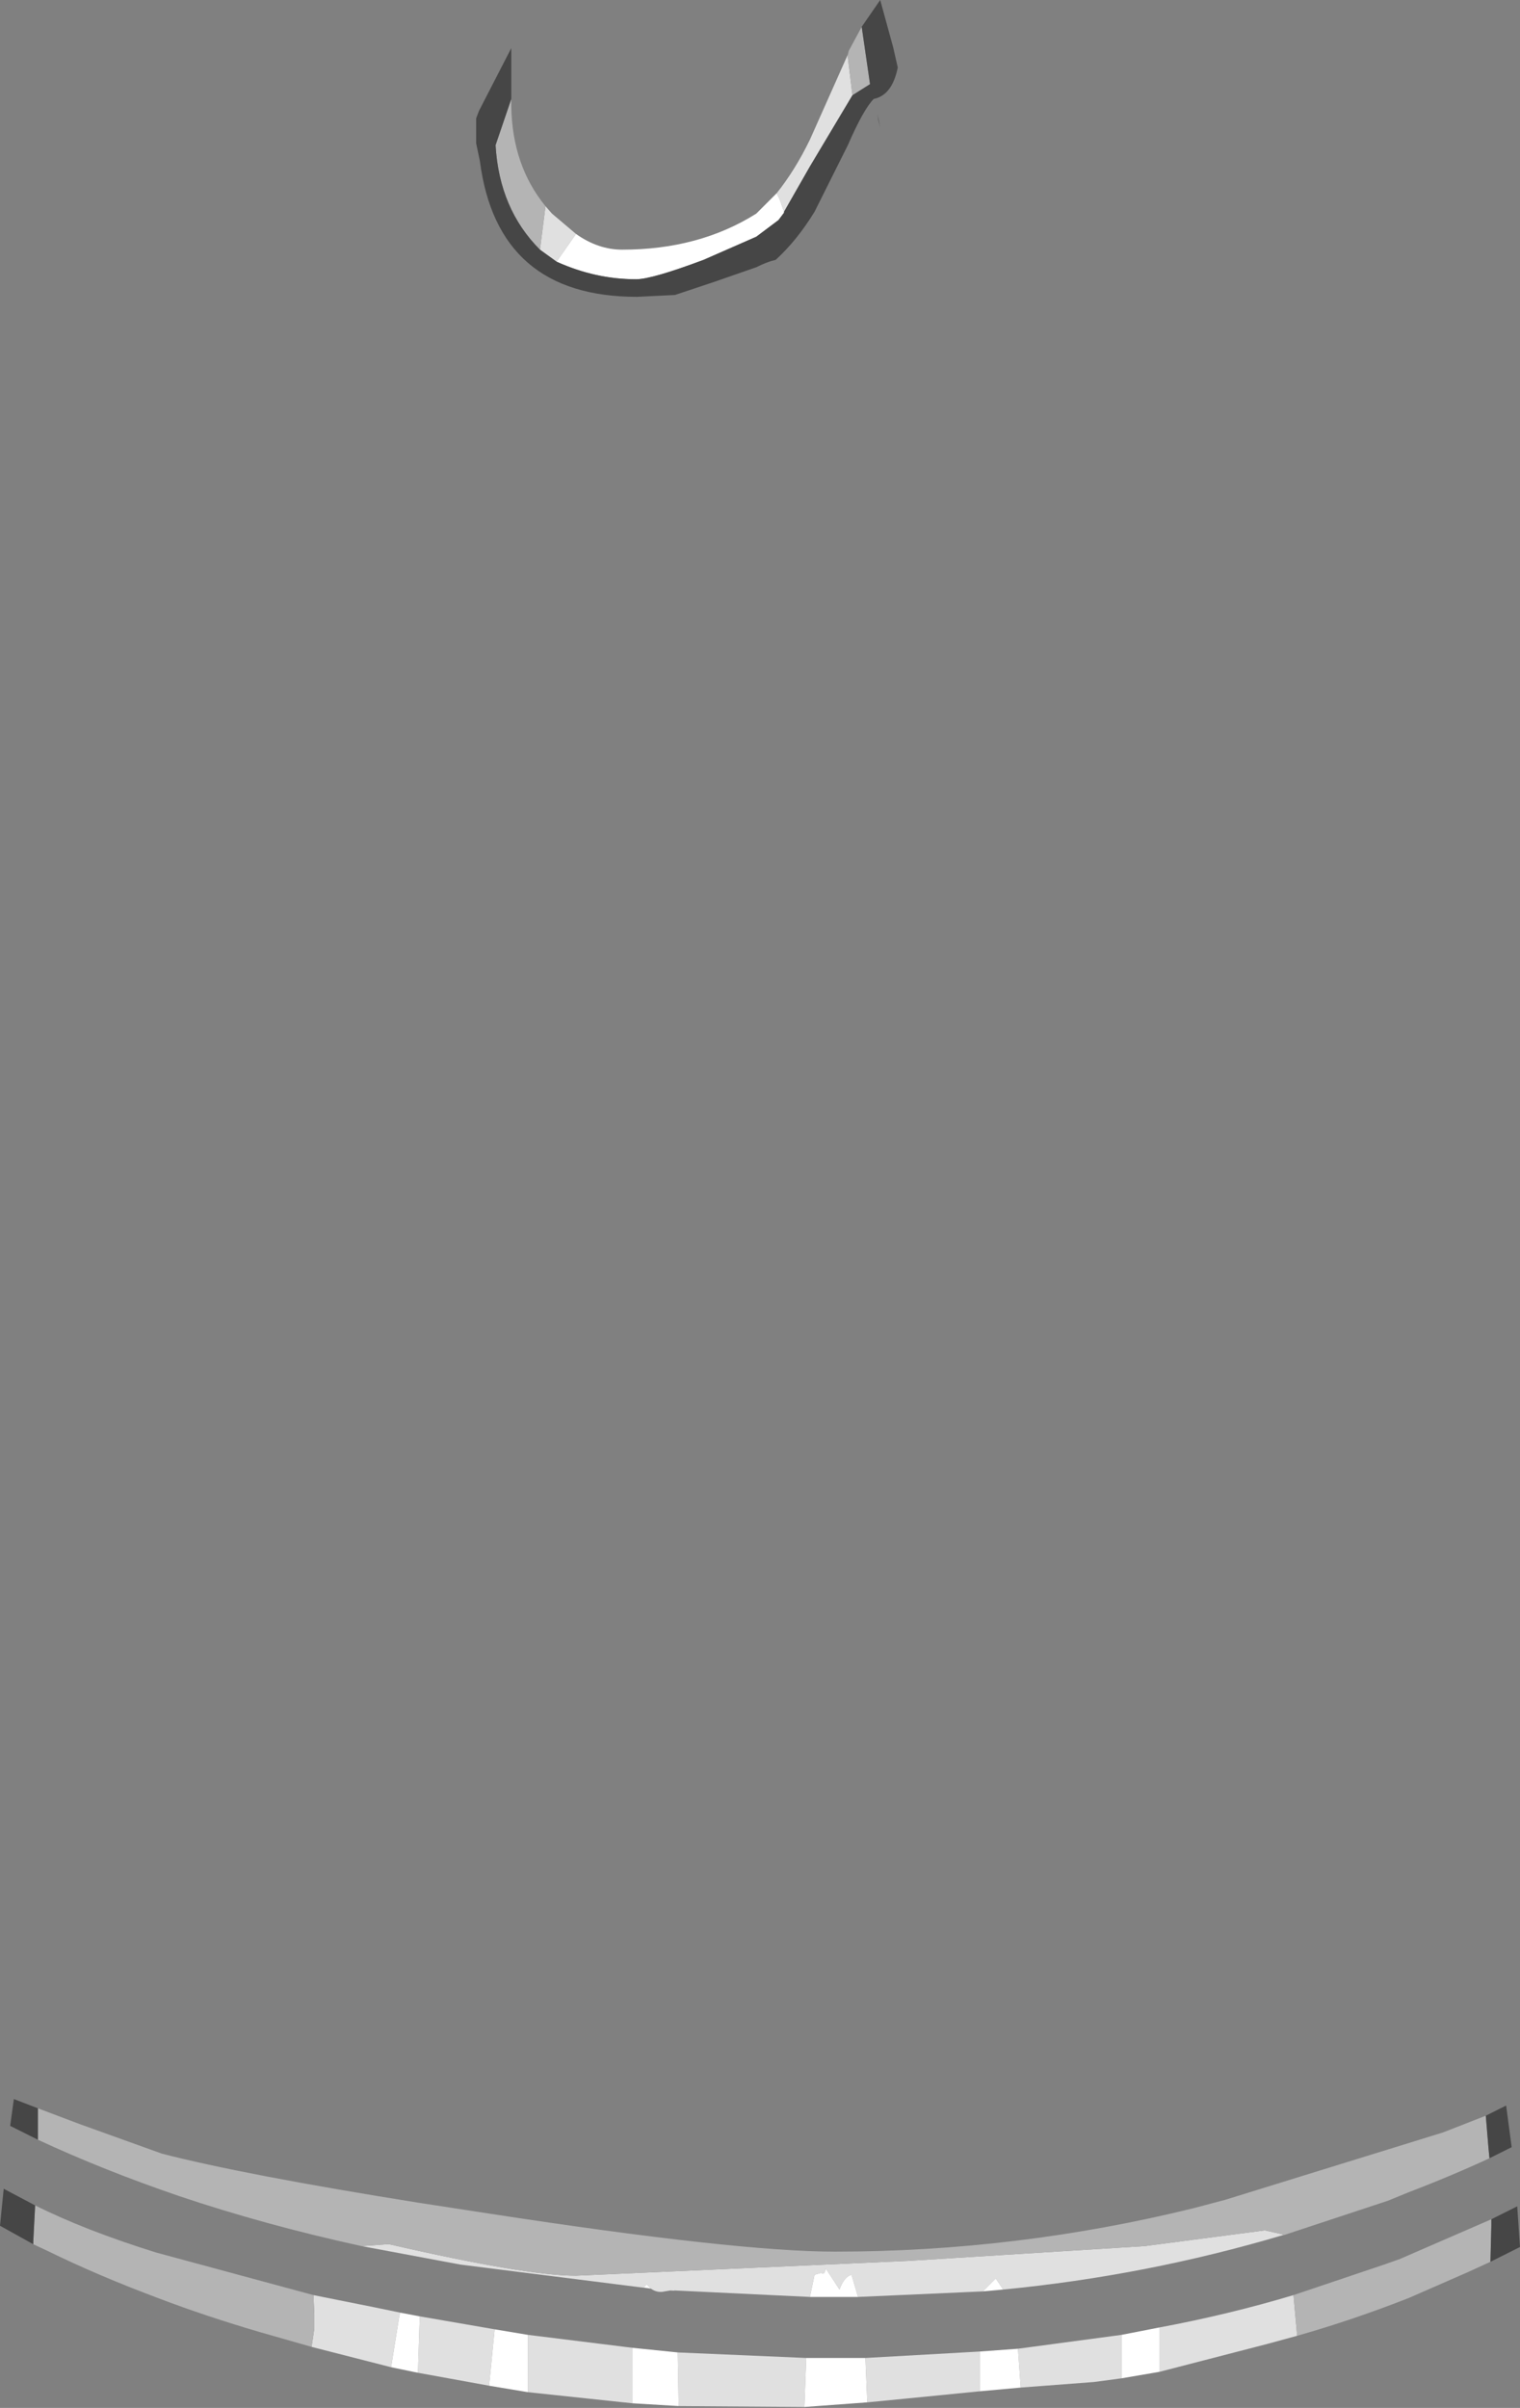 <?xml version="1.0" encoding="UTF-8" standalone="no"?>
<svg xmlns:ffdec="https://www.free-decompiler.com/flash" xmlns:xlink="http://www.w3.org/1999/xlink" ffdec:objectType="shape" height="130.2px" width="82.2px" xmlns="http://www.w3.org/2000/svg">
  <rect width="100%" height="100%" fill="#808080" stroke="none"/>
  <g transform="matrix(1.0, 0.0, 0.0, 1.0, 37.8, 133.0)">
    <path d="M-8.3 -121.85 L-7.95 -121.45 -6.65 -120.35 -7.7 -118.85 -8.6 -119.5 -8.3 -121.85 M4.2 -122.55 Q5.2 -123.8 6.0 -125.45 L8.05 -130.05 8.05 -129.9 8.3 -127.85 6.0 -124.0 4.6 -121.55 4.35 -122.25 4.2 -122.55 M8.6 -8.8 L8.25 -10.0 Q7.85 -9.9 7.6 -9.2 L6.85 -10.35 Q6.8 -9.95 6.6 -10.1 L6.25 -10.0 6.0 -8.8 -1.3 -9.15 -1.35 -9.2 -1.4 -9.2 -1.55 -9.15 -1.85 -9.1 Q-2.25 -9.0 -2.6 -9.25 L-2.85 -9.5 -2.85 -9.45 -3.0 -9.3 -12.9 -10.55 -18.25 -11.55 -16.85 -11.65 -16.75 -11.65 Q-9.35 -9.95 -6.65 -9.95 L11.3 -10.75 24.1 -11.55 30.6 -12.4 31.5 -12.2 31.65 -12.15 31.6 -12.15 Q24.2 -9.95 16.45 -9.2 L16.05 -9.8 15.35 -9.1 8.6 -8.8 M5.8 -5.5 L5.7 -2.85 -1.1 -2.9 -1.15 -5.8 5.8 -5.5 M9.1 -3.1 L9.0 -5.5 15.2 -5.85 15.2 -3.7 11.15 -3.3 9.1 -3.1 M17.25 -6.0 L22.85 -6.75 22.85 -4.4 21.35 -4.2 17.4 -3.9 17.25 -6.0 M24.9 -7.15 Q28.65 -7.85 32.15 -8.9 L32.35 -6.7 30.7 -6.25 24.9 -4.75 24.9 -7.15 M-20.85 -8.9 L-17.6 -8.25 -16.15 -7.95 -16.2 -7.8 -16.65 -5.0 -20.95 -6.1 -20.8 -7.1 -20.8 -7.7 -20.8 -7.85 -20.85 -8.9 M-15.1 -7.75 L-11.05 -7.05 -11.35 -4.0 -15.2 -4.7 -15.1 -7.75 M-9.25 -6.75 L-3.6 -6.05 -3.6 -4.7 -3.6 -3.05 -9.25 -3.65 -9.25 -6.75" fill="#e0e0e0" fill-rule="evenodd" stroke="none"/>
    <path d="M-6.65 -120.35 Q-5.45 -119.5 -4.15 -119.5 0.0 -119.5 3.1 -121.45 L4.2 -122.55 4.35 -122.25 4.6 -121.55 4.6 -121.5 4.3 -121.1 3.1 -120.2 0.25 -118.95 Q-2.55 -117.9 -3.4 -117.9 -5.6 -117.9 -7.7 -118.85 L-6.65 -120.35 M8.6 -8.8 L8.2 -8.8 6.0 -8.8 6.25 -10.0 6.6 -10.1 Q6.8 -9.95 6.85 -10.35 L7.6 -9.2 Q7.85 -9.9 8.25 -10.0 L8.6 -8.8 M-1.3 -9.15 L-1.55 -9.15 -1.4 -9.2 -1.35 -9.2 -1.3 -9.15 M-2.6 -9.25 L-2.95 -9.3 -3.0 -9.3 -2.85 -9.45 -2.85 -9.5 -2.6 -9.25 M16.45 -9.2 L15.35 -9.1 16.05 -9.8 16.45 -9.2 M5.7 -2.85 L5.8 -5.5 6.25 -5.5 9.0 -5.5 9.1 -3.1 5.7 -2.85 M-1.15 -5.8 L-1.1 -2.9 -3.6 -3.05 -3.6 -4.7 -3.6 -6.05 -1.15 -5.8 M15.2 -3.7 L15.2 -5.85 17.25 -6.0 17.4 -3.9 15.2 -3.7 M22.85 -6.75 L24.9 -7.15 24.9 -4.75 22.85 -4.4 22.85 -6.75 M-16.15 -7.95 L-15.1 -7.75 -15.2 -4.7 -16.65 -5.0 -16.2 -7.8 -16.15 -7.95 M-11.05 -7.05 L-9.25 -6.75 -9.25 -3.65 -11.35 -4.0 -11.05 -7.05" fill="#ffffff" fill-rule="evenodd" stroke="none"/>
    <path d="M8.05 -130.05 L8.1 -130.25 8.8 -131.55 9.25 -128.45 8.3 -127.85 8.05 -129.9 8.05 -130.05 M-10.15 -127.65 L-10.15 -127.25 Q-10.1 -124.05 -8.3 -121.85 L-8.6 -119.5 Q-10.8 -121.7 -11.0 -125.15 L-10.15 -127.65 M-18.25 -11.55 Q-23.5 -12.7 -28.1 -14.25 -32.2 -15.65 -35.75 -17.3 L-35.75 -19.0 -33.5 -18.15 -29.05 -16.55 Q-24.6 -15.4 -15.2 -13.9 L-11.3 -13.3 Q2.05 -11.25 7.35 -11.25 17.2 -11.25 26.75 -13.6 L28.45 -14.05 40.25 -17.7 42.55 -18.6 42.7 -16.8 42.75 -16.3 Q40.7 -15.35 38.35 -14.45 L37.25 -14.0 31.65 -12.15 31.5 -12.2 30.6 -12.4 24.1 -11.55 11.3 -10.75 -6.65 -9.95 Q-9.35 -9.95 -16.75 -11.65 L-16.85 -11.65 -18.25 -11.55 M32.15 -8.9 L37.05 -10.55 37.9 -10.85 42.85 -13.0 42.85 -12.65 42.8 -10.7 41.6 -10.15 38.4 -8.75 Q35.35 -7.55 32.35 -6.7 L32.15 -8.9 M-35.9 -13.75 Q-33.2 -12.4 -29.35 -11.2 L-20.85 -8.9 -20.8 -7.85 -20.8 -7.7 -20.8 -7.1 -20.95 -6.1 -23.75 -6.9 Q-26.65 -7.75 -29.15 -8.7 -32.5 -9.95 -35.25 -11.3 L-36.0 -11.65 -36.0 -11.8 -35.9 -13.75" fill="#b4b4b4" fill-rule="evenodd" stroke="none"/>
    <path d="M8.8 -131.55 L9.8 -133.0 10.5 -130.45 10.75 -129.35 Q10.45 -127.85 9.45 -127.65 8.9 -127.1 8.05 -125.15 L6.25 -121.55 Q5.3 -120.0 4.15 -118.95 3.7 -118.85 3.1 -118.55 L0.8 -117.75 -1.3 -117.05 -3.35 -116.95 Q-10.9 -116.95 -11.85 -124.3 L-12.05 -125.25 -12.05 -126.6 -11.9 -127.0 -10.15 -130.4 -10.15 -127.65 -11.0 -125.15 Q-10.8 -121.7 -8.6 -119.5 L-7.7 -118.85 Q-5.6 -117.9 -3.4 -117.9 -2.55 -117.9 0.25 -118.95 L3.1 -120.2 4.3 -121.1 4.6 -121.5 4.6 -121.55 6.0 -124.0 8.3 -127.85 9.25 -128.45 8.8 -131.55 M9.8 -126.1 L9.7 -126.5 9.65 -126.85 9.8 -126.1 M-35.75 -17.3 L-37.25 -18.05 -37.05 -19.5 -35.75 -19.0 -35.75 -17.3 M42.55 -18.6 L43.65 -19.15 43.95 -16.9 42.75 -16.3 42.7 -16.8 42.55 -18.6 M42.85 -13.0 L44.25 -13.7 44.4 -11.5 42.8 -10.7 42.85 -12.65 42.85 -13.0 M-12.9 -124.5 L-13.0 -124.25 -12.9 -124.5 M-36.0 -11.65 L-37.8 -12.65 -37.6 -14.65 -35.9 -13.75 -36.0 -11.8 -36.0 -11.65" fill="#464646" fill-rule="evenodd" stroke="none"/>
  </g>
</svg>
